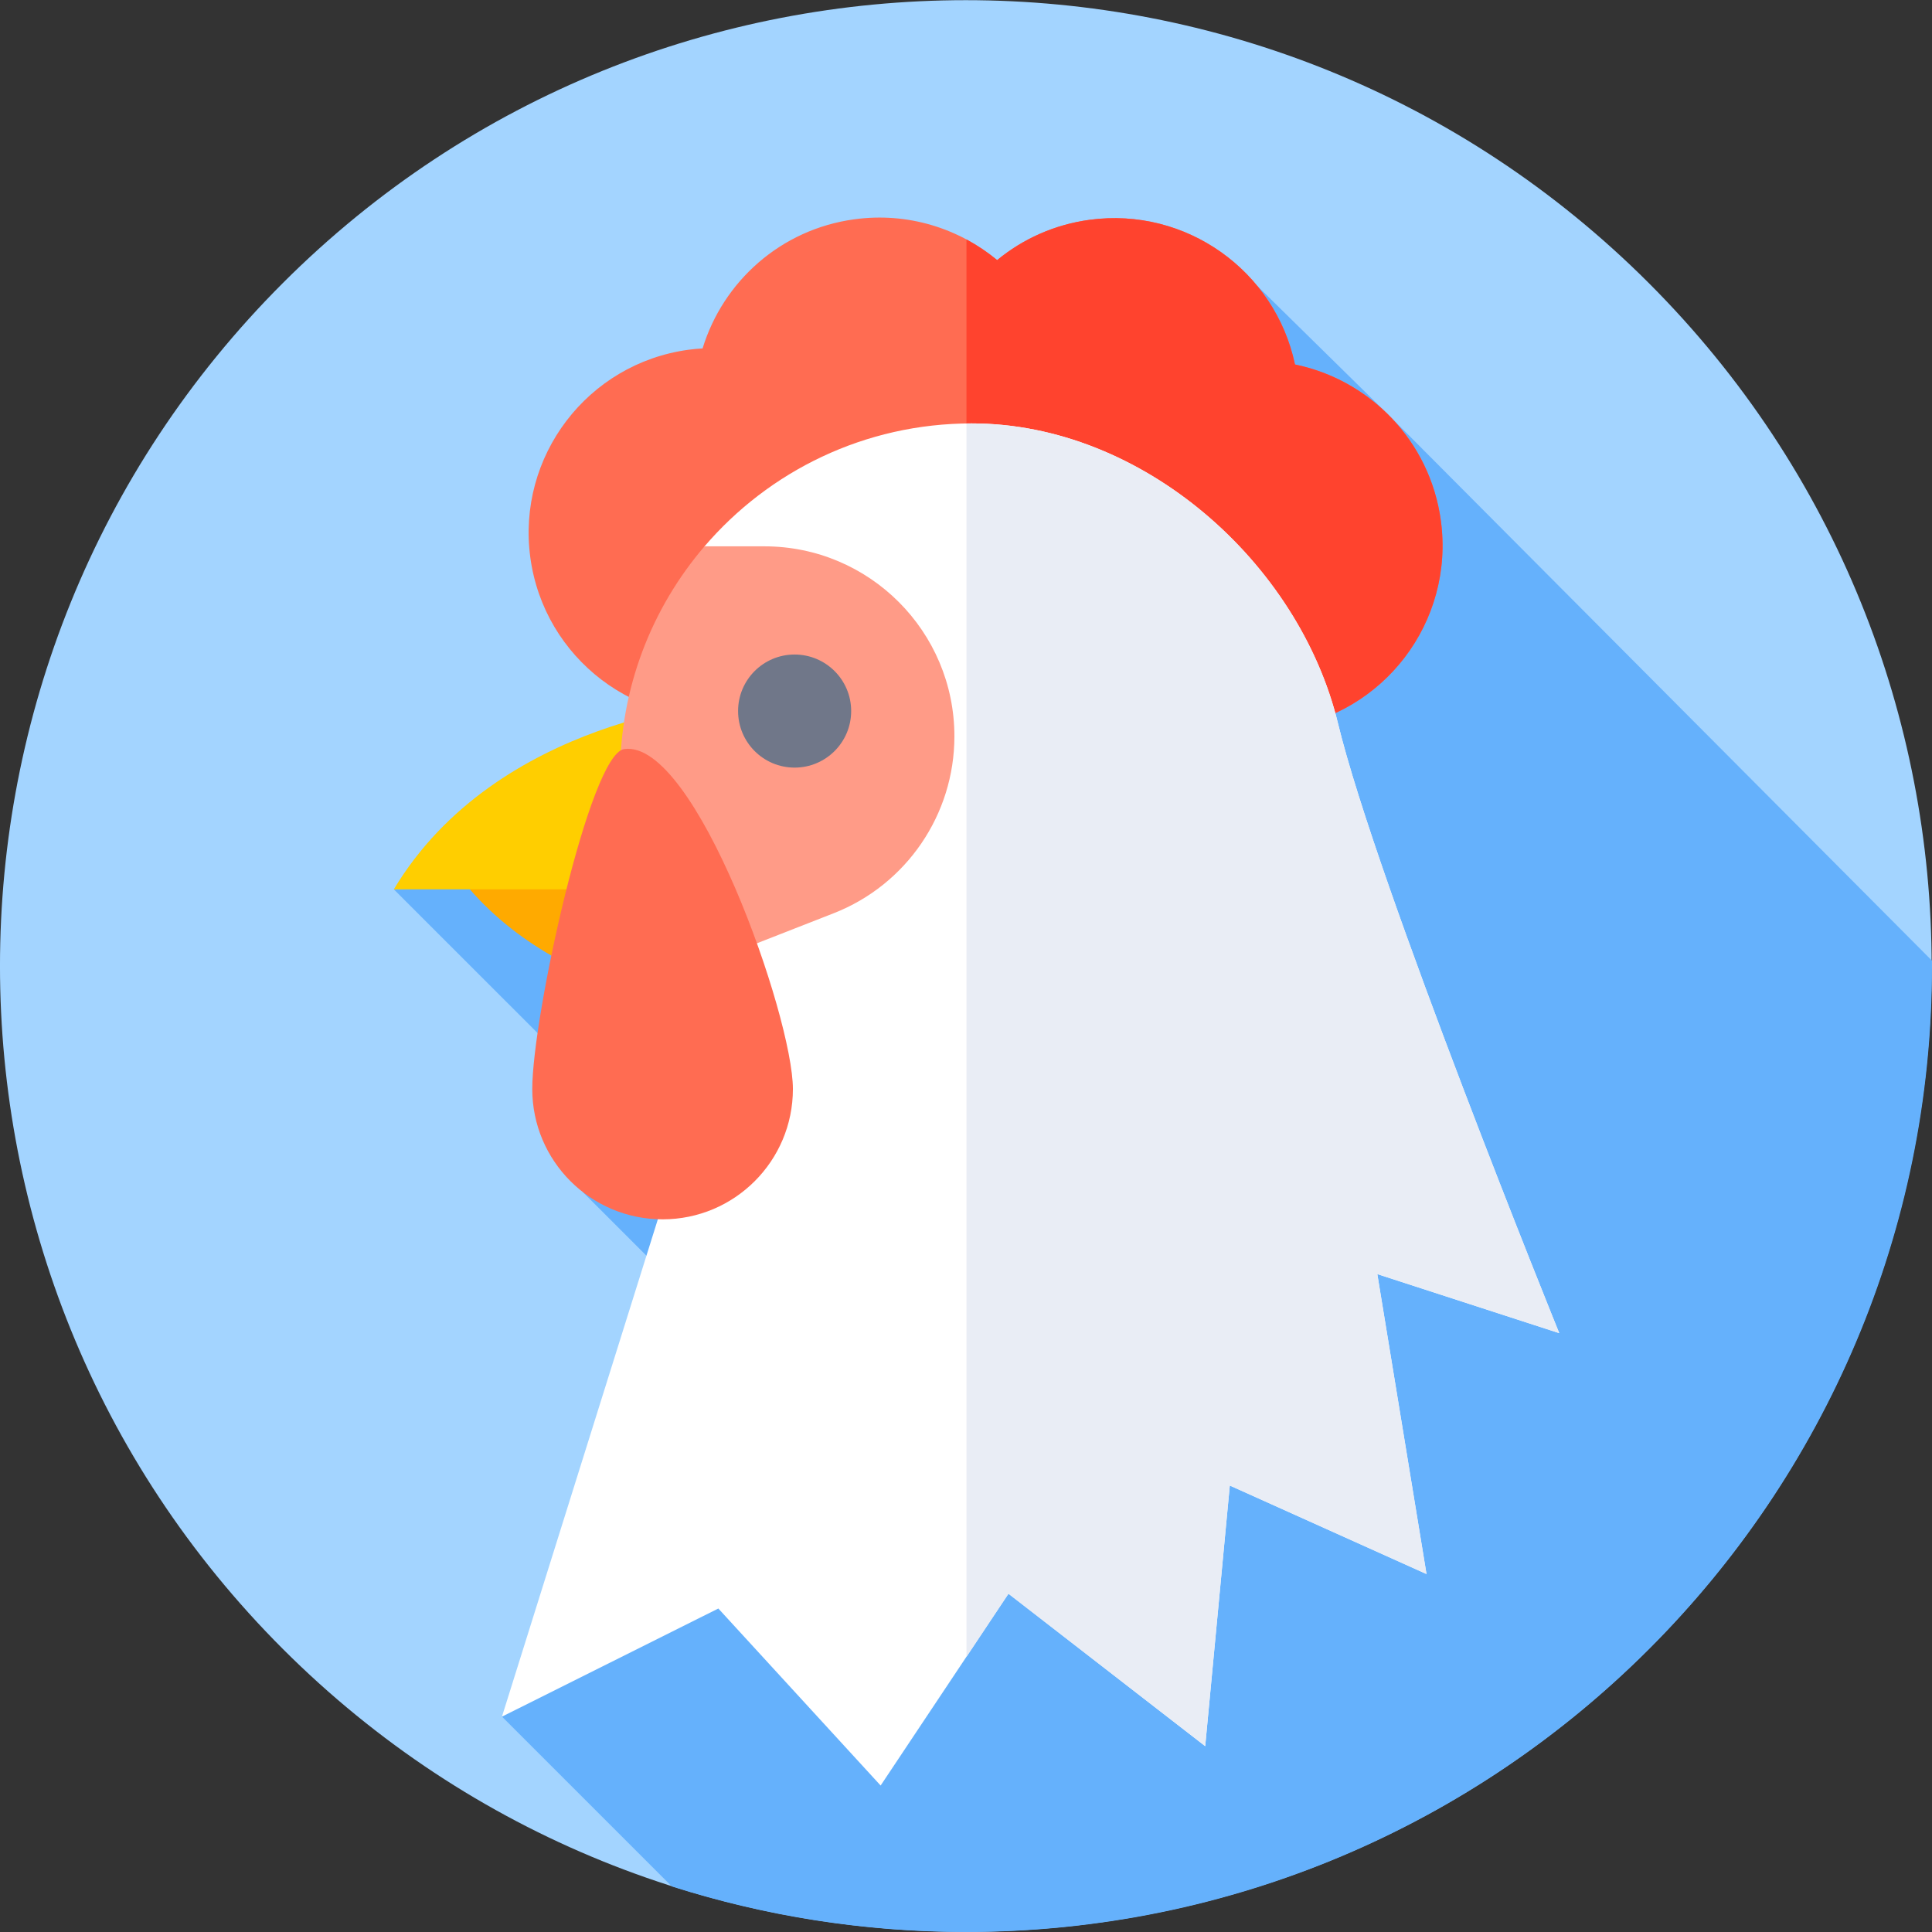 <svg fill="none" height="32" viewBox="0 0 32 32" width="32" xmlns="http://www.w3.org/2000/svg">
    <rect x="0" y="0" width="32" height="32" fill="#333333" stroke="none"/>
    <g clip-path="url(#clip0_6729_82551)">
        <path
            d="M27.309 27.312C33.556 21.065 33.556 10.935 27.309 4.688C21.062 -1.559 10.932 -1.559 4.685 4.688C-1.562 10.935 -1.562 21.065 4.685 27.312C10.932 33.559 21.062 33.559 27.309 27.312Z"
            fill="#A3D4FF" />
        <path
            d="M32 16C32 15.971 32 15.941 32 15.912L23.009 6.883L20.827 4.738L13.729 14.457L6.523 14.73L10.569 18.775L9.644 19.735L12.483 22.575L8.315 28.433L11.127 31.245C12.663 31.735 14.301 32 16 32C24.837 32 32 24.837 32 16Z"
            fill="#65B1FC" />
        <path
            d="M21.449 6.037C21.121 4.484 19.644 3.425 18.046 3.641C17.462 3.72 16.94 3.959 16.516 4.308C15.88 3.781 15.035 3.512 14.153 3.632C12.931 3.797 11.976 4.663 11.637 5.771C11.56 5.775 11.482 5.783 11.404 5.793C9.73 6.02 8.557 7.561 8.784 9.235C9.011 10.909 10.552 12.082 12.225 11.855C13.448 11.69 14.403 10.823 14.741 9.716C14.819 9.712 14.896 9.704 14.974 9.693C15.558 9.614 16.081 9.375 16.505 9.027C16.887 9.343 17.346 9.567 17.842 9.669C18.17 11.222 19.647 12.281 21.245 12.065C22.919 11.838 24.092 10.297 23.865 8.623C23.686 7.301 22.686 6.29 21.449 6.037Z"
            fill="#FF6C52" />
        <path
            d="M23.865 8.624C23.686 7.301 22.686 6.291 21.449 6.037C21.121 4.484 19.644 3.425 18.046 3.641C17.462 3.72 16.94 3.959 16.516 4.308C16.358 4.178 16.188 4.063 16.008 3.966V9.36C16.185 9.265 16.352 9.153 16.505 9.027C16.887 9.344 17.346 9.568 17.842 9.669C18.17 11.222 19.647 12.282 21.245 12.065C22.919 11.838 24.092 10.298 23.865 8.624Z"
            fill="#FF432E" />
        <path
            d="M11.98 16.727C11.98 16.727 8.772 16.518 7.307 14.076H11.841L11.98 16.727Z"
            fill="#FFAA00" />
        <path
            d="M11.98 11.635C11.98 11.635 8.234 11.879 6.523 14.73H11.818L11.98 11.635Z"
            fill="#FFCE00" />
        <path
            d="M11.735 17.519L8.314 28.433L11.898 26.642L14.586 29.574L16.703 26.397L19.962 28.922L20.369 24.605L23.627 26.071L22.812 21.103L25.826 22.081C25.826 22.081 22.8 14.623 22.161 11.981C21.518 9.325 18.927 7.013 16.093 7.013C14.321 7.013 12.734 7.804 11.666 9.053L11.735 17.519Z"
            fill="white" />
        <path
            d="M25.826 22.081C25.826 22.081 22.801 14.623 22.161 11.981C21.519 9.325 18.928 7.013 16.093 7.013C16.065 7.013 16.036 7.013 16.008 7.014V27.442L16.704 26.397L19.962 28.922L20.37 24.605L23.628 26.071L22.813 21.103L25.826 22.081Z"
            fill="#E9EDF5" />
        <path
            d="M15.808 12.196C15.808 10.458 14.399 9.049 12.661 9.049H11.669C10.797 10.067 10.27 11.39 10.27 12.836C10.27 14.053 10.643 15.182 11.28 16.116L13.809 15.126C15.014 14.654 15.808 13.491 15.808 12.196Z"
            fill="#FF9B87" />
        <path
            d="M8.816 18.037C8.816 16.845 9.768 12.488 10.338 12.407C11.518 12.238 13.133 16.845 13.133 18.037C13.133 19.229 12.167 20.196 10.975 20.196C9.783 20.196 8.816 19.229 8.816 18.037Z"
            fill="#FF6C52" />
        <path
            d="M13.161 12.714C13.678 12.714 14.098 12.295 14.098 11.777C14.098 11.26 13.678 10.841 13.161 10.841C12.644 10.841 12.225 11.26 12.225 11.777C12.225 12.295 12.644 12.714 13.161 12.714Z"
            fill="#707789" />
    </g>
    <defs>
        <clipPath id="clip0_6729_82551">
            <rect fill="white" height="32" width="32" />
        </clipPath>
    </defs>
</svg>

